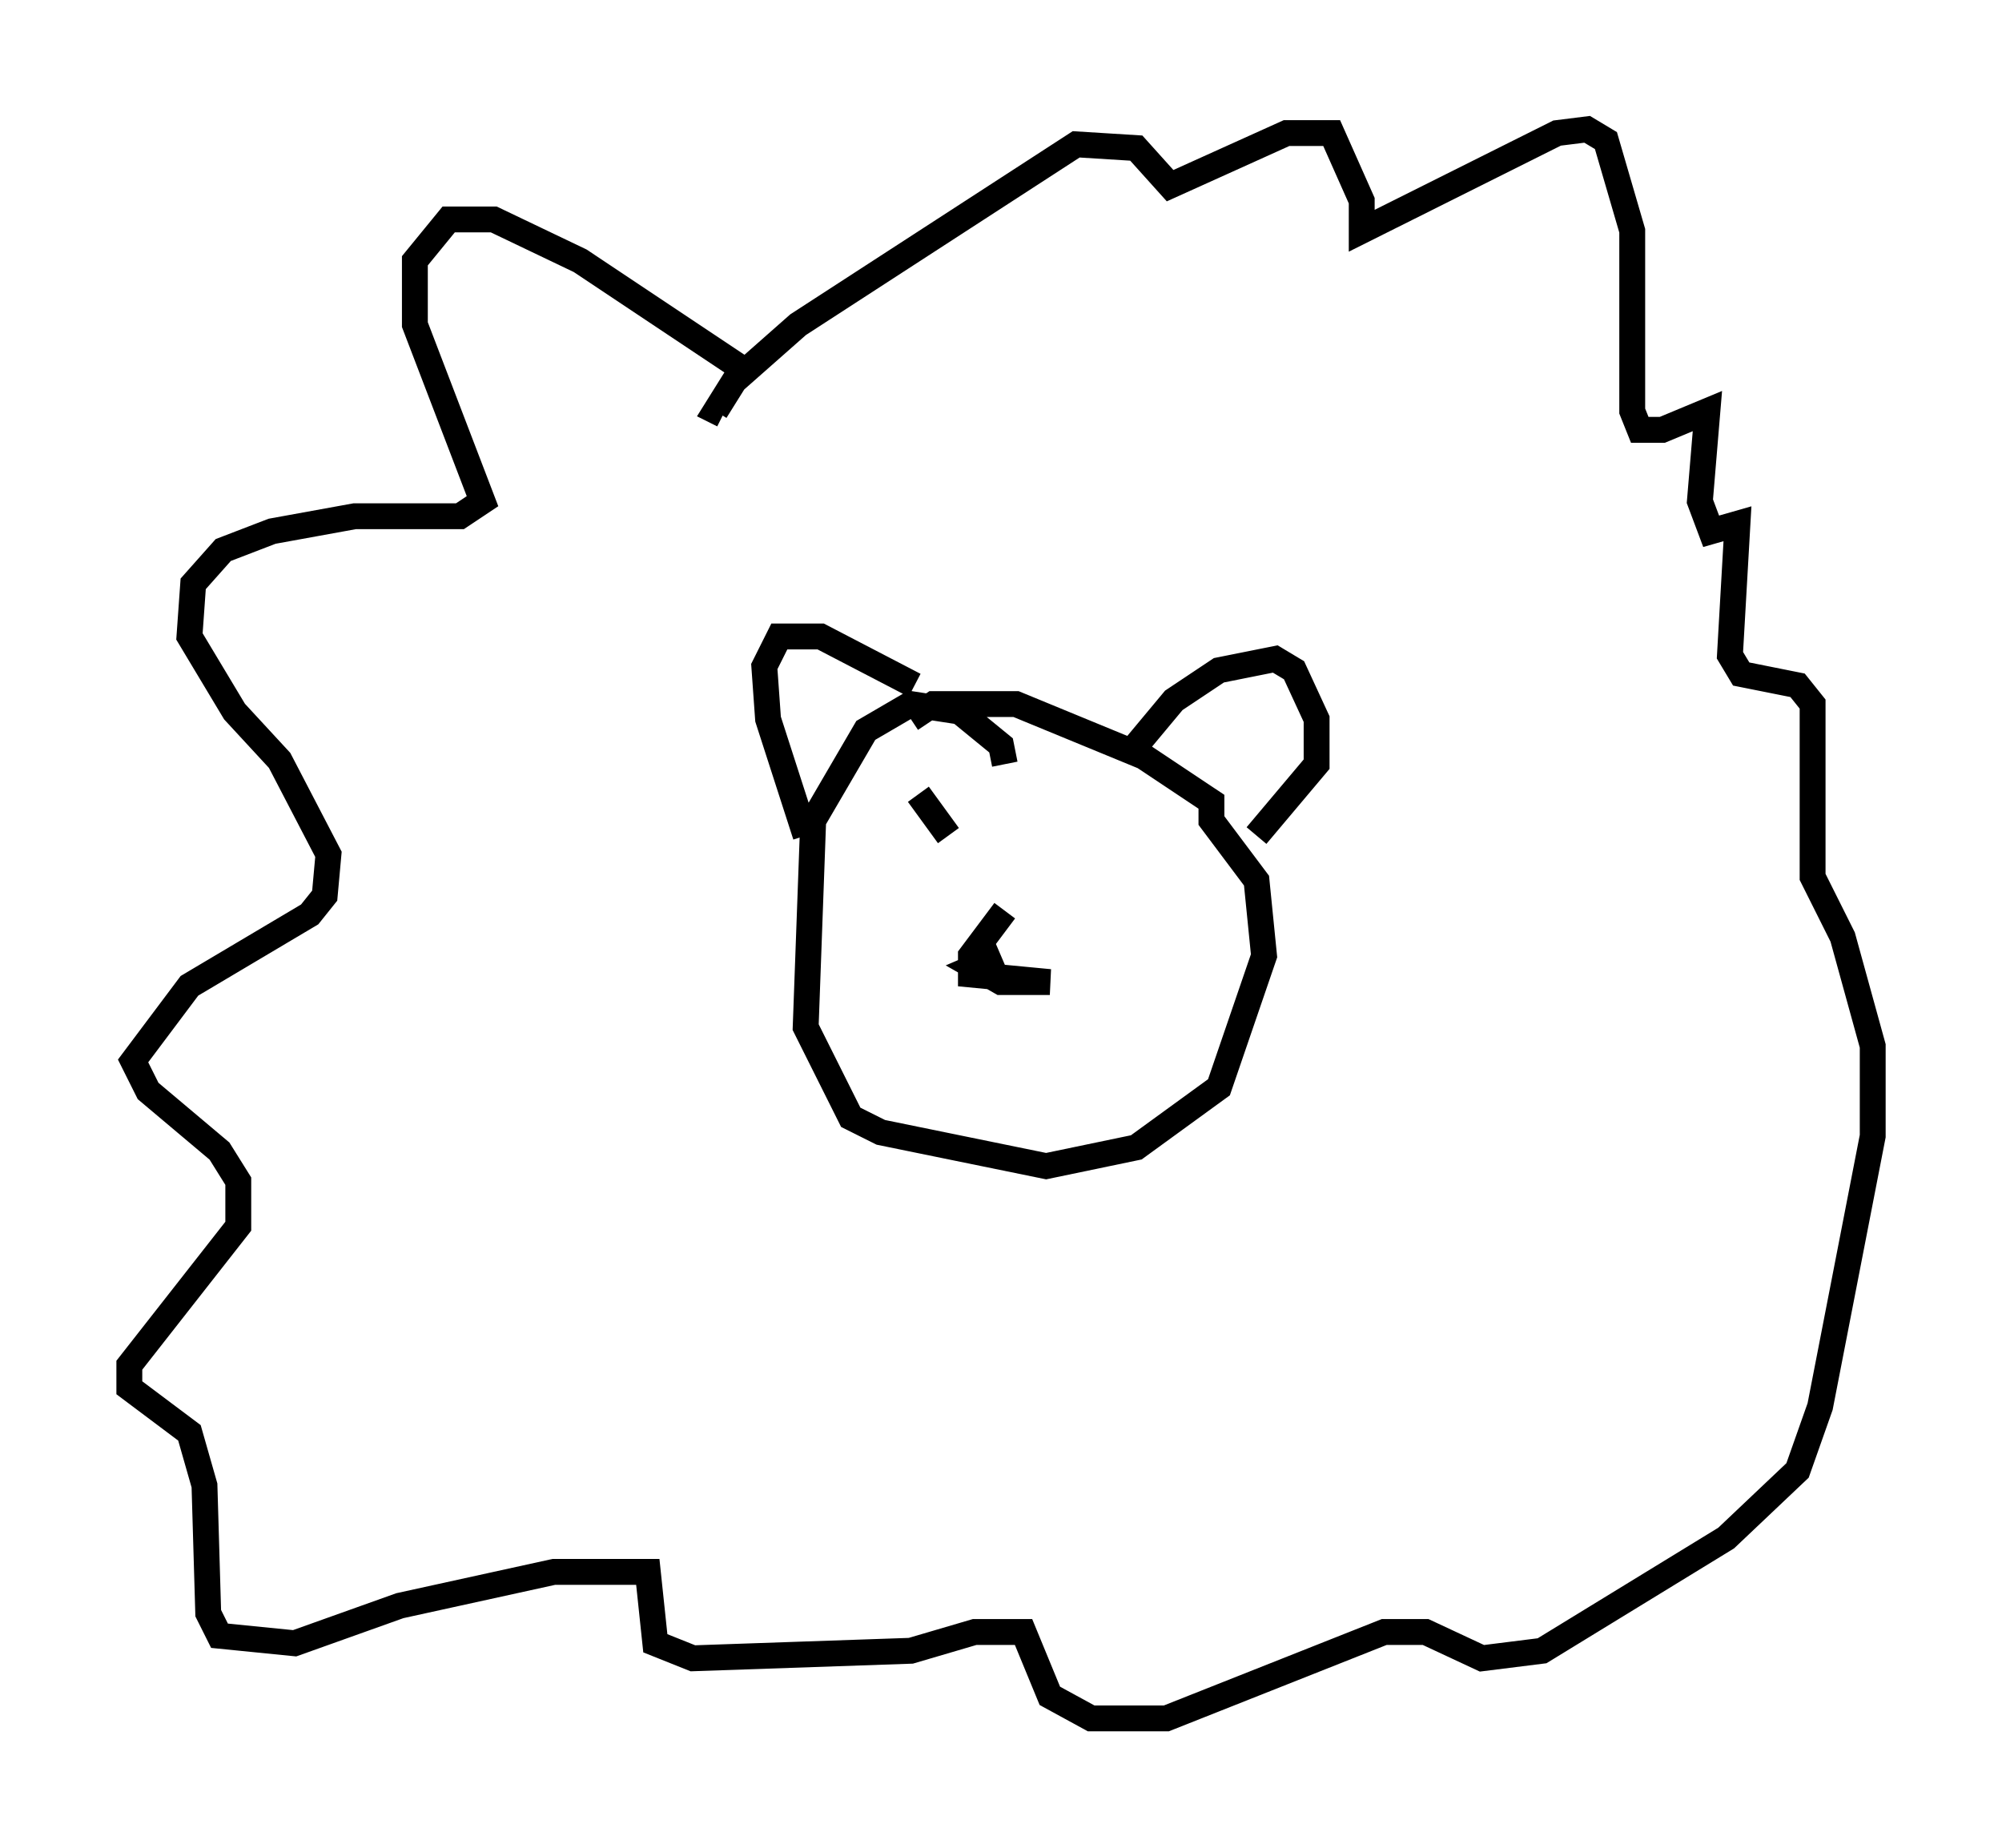 <?xml version="1.0" encoding="utf-8" ?>
<svg baseProfile="full" height="71.441" version="1.1" width="77.397" xmlns="http://www.w3.org/2000/svg" xmlns:ev="http://www.w3.org/2001/xml-events" xmlns:xlink="http://www.w3.org/1999/xlink"><defs /><rect fill="white" height="71.441" width="77.397" x="0" y="0" /><path d="M29.402, 15.313 m-0.436, -0.872 l-6.536, -4.358 -3.341, -1.598 l-1.743, 0.0 -1.307, 1.598 l0.0, 2.469 2.615, 6.827 l-0.872, 0.581 -4.067, 0.0 l-3.196, 0.581 -1.888, 0.726 l-1.162, 1.307 -0.145, 2.034 l1.743, 2.905 1.743, 1.888 l1.888, 3.631 -0.145, 1.598 l-0.581, 0.726 -4.648, 2.76 l-2.179, 2.905 0.581, 1.162 l2.76, 2.324 0.726, 1.162 l0.0, 1.743 -4.212, 5.374 l0.0, 0.872 2.324, 1.743 l0.581, 2.034 0.145, 4.939 l0.436, 0.872 2.905, 0.291 l4.067, -1.453 5.955, -1.307 l3.631, 0.0 0.291, 2.76 l1.453, 0.581 8.425, -0.291 l2.469, -0.726 1.888, 0.0 l1.017, 2.469 1.598, 0.872 l2.905, 0.0 8.425, -3.341 l1.598, 0.0 2.179, 1.017 l2.324, -0.291 7.117, -4.358 l2.76, -2.615 0.872, -2.469 l2.034, -10.458 0.0, -3.486 l-1.162, -4.212 -1.162, -2.324 l0.0, -6.682 -0.581, -0.726 l-2.179, -0.436 -0.436, -0.726 l0.291, -5.084 -1.017, 0.291 l-0.436, -1.162 0.291, -3.486 l-1.743, 0.726 -0.872, 0.0 l-0.291, -0.726 0.0, -6.972 l-1.017, -3.486 -0.726, -0.436 l-1.162, 0.145 -7.553, 3.777 l0.0, -1.162 -1.162, -2.615 l-1.743, 0.0 -4.503, 2.034 l-1.307, -1.453 -2.324, -0.145 l-10.749, 6.972 -2.469, 2.179 l-0.726, 1.162 0.291, 0.145 m10.894, 13.508 l-0.145, -0.726 -1.598, -1.307 l-1.888, -0.291 -1.743, 1.017 l-2.034, 3.486 -0.291, 7.989 l1.743, 3.486 1.162, 0.581 l6.391, 1.307 3.486, -0.726 l3.196, -2.324 1.743, -5.084 l-0.291, -2.905 -1.743, -2.324 l0.0, -0.726 -2.615, -1.743 l-4.939, -2.034 -3.196, 0.0 l-0.872, 0.581 m3.486, 9.151 l-1.017, 0.436 1.017, 0.581 l1.888, 0.0 -3.05, -0.291 l0.0, -0.726 1.307, -1.743 m5.084, -6.391 l1.453, -1.743 1.743, -1.162 l2.179, -0.436 0.726, 0.436 l0.872, 1.888 0.0, 1.743 l-2.324, 2.76 m-13.218, -5.81 l-3.631, -1.888 -1.598, 0.0 l-0.581, 1.162 0.145, 2.034 l1.453, 4.503 m5.52, 0.0 l-1.162, -1.598 " fill="none" stroke="black" stroke-width="1" /></svg>